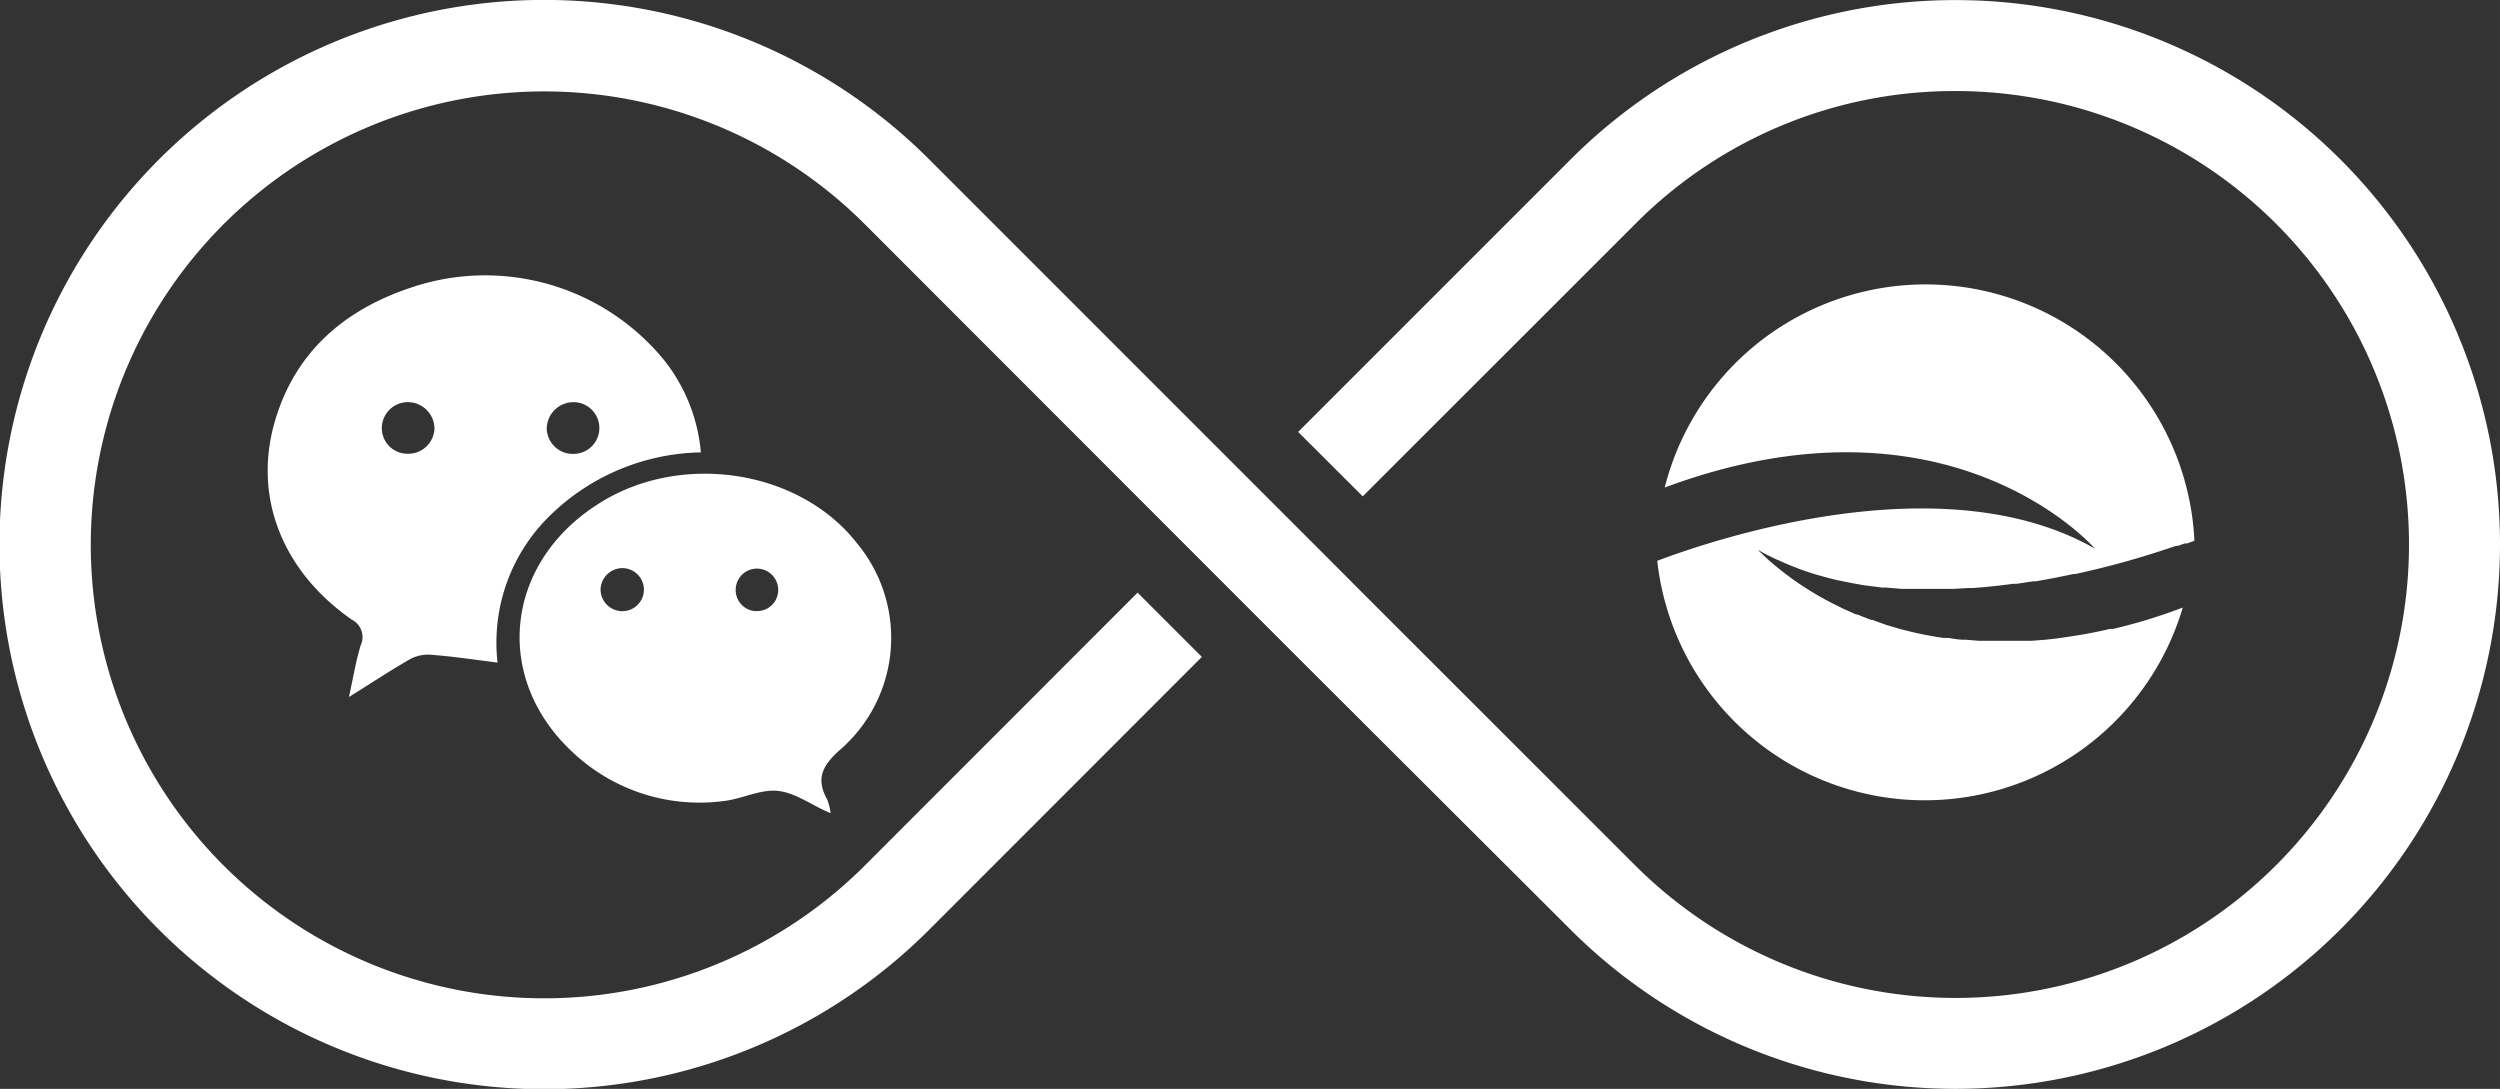 <svg xmlns="http://www.w3.org/2000/svg" viewBox="0 0 167.22 72.83"><rect x="0" y="0" width="167.22" height="72.83" fill="#333333" stroke="none"/><defs><style>.cls-1{fill:#fff;}</style></defs><title>Asset 144</title><g id="Layer_2" data-name="Layer 2"><g id="Layer_1-2" data-name="Layer 1"><path class="cls-1" d="M46.88,30.26a11.53,11.53,0,0,0-2.41-6.11A15.46,15.46,0,0,0,27.6,19.2c-4.53,1.48-7.86,4.32-9.22,9-1.46,5.05.5,10,5.14,13.24a1.31,1.31,0,0,1,.6,1.74c-.32,1.06-.5,2.18-.78,3.44,1.53-.95,2.82-1.81,4.16-2.57A2.64,2.64,0,0,1,29,43.81c1.39.11,2.77.32,4.28.51a11.86,11.86,0,0,1,3.68-10A14.79,14.79,0,0,1,46.88,30.26Zm-19.64.09a1.71,1.71,0,0,1-1.7-1.77,1.74,1.74,0,0,1,1.8-1.68,1.78,1.78,0,0,1,1.72,1.78A1.75,1.75,0,0,1,27.24,30.35ZM38.36,26.9a1.73,1.73,0,1,1,0,3.46,1.74,1.74,0,0,1-1.79-1.7A1.79,1.79,0,0,1,38.36,26.9Z"/><path class="cls-1" d="M57.34,36.36c-3.88-5-11.93-6.19-17.42-2.59-6.18,4-6.94,11.62-1.6,16.56a12.35,12.35,0,0,0,10,3.26c1.25-.12,2.5-.81,3.7-.69s2.32,1,3.54,1.49a4,4,0,0,0-.23-.91c-.77-1.39-.34-2.26.85-3.32A9.9,9.9,0,0,0,57.34,36.36ZM41.62,40.88a1.46,1.46,0,0,1-1.45-1.39A1.47,1.47,0,0,1,41.63,38a1.44,1.44,0,1,1,0,2.88Zm9,0a1.41,1.41,0,0,1-1.41-1.49,1.42,1.42,0,1,1,2.84.13A1.4,1.4,0,0,1,50.6,40.87Z"/><path class="cls-1" d="M144.33,41.23h0c-1,.33-2,.6-3,.84l-.21,0h0c-.81.19-1.59.34-2.36.46l-.66.1h0l-.57.08h0l-.72.08-.9.07-.63,0h0l-.54,0h0c-.28,0-.56,0-.84,0h0c-.38,0-.76,0-1.13,0h-.43l-.84-.07h-.17c-.34,0-.67-.07-1-.12h0l-.34,0c-.74-.11-1.44-.24-2.11-.4h0l-.73-.18-.27-.08h0l-.65-.19h0l-1-.36-.07,0c-.32-.11-.63-.24-.93-.36l-.08,0-.87-.39,0,0-.84-.42h0a20.56,20.56,0,0,1-4.14-2.83l0,0-.28-.26,0,0-.21-.2,0,0-.15-.14,0,0-.09-.09v0l0,0h0c.38.22.77.42,1.17.61l.35.15c.3.14.61.27.92.39l.33.13c.41.15.82.29,1.24.41l.19.05c.37.11.73.2,1.1.29l.39.08c.34.07.68.14,1,.19l.3.06,1.32.17.28,0,1.07.09.39,0c.38,0,.76,0,1.15,0h.19c.45,0,.89,0,1.34,0h.3l1.08-.06.32,0c.9-.07,1.78-.16,2.65-.28l.24,0,1.12-.17.18,0c.87-.15,1.72-.32,2.53-.49l.13,0,1.17-.27h0c2.24-.53,4.15-1.14,5.53-1.61h0l.13,0,.45-.16.16,0,.49-.18a18,18,0,0,0-35.43-3.56c19.1-7.1,28.78,4.09,28.78,4.09-10.05-5.75-25.19-.73-29.28.81A18,18,0,0,0,146,40.64C145.44,40.85,144.88,41.05,144.33,41.23Z"/><path class="cls-1" d="M167.22,36.42a36.43,36.43,0,0,1-62.17,25.76L86.83,44l-2.4-2.4L57.85,15a30.33,30.33,0,1,0,0,42.89L76.09,39.64l4.3,4.3L62.16,62.18a36.43,36.43,0,1,1,0-51.51L80.38,28.89l7.53,7.53.83.83,2.39,2.4,18.23,18.22A30.33,30.33,0,1,0,130.8,6.09,30.06,30.06,0,0,0,109.36,15L91.15,33.2l-4.32-4.31,18.22-18.22a36.42,36.42,0,0,1,62.17,25.75Z"/></g></g></svg>